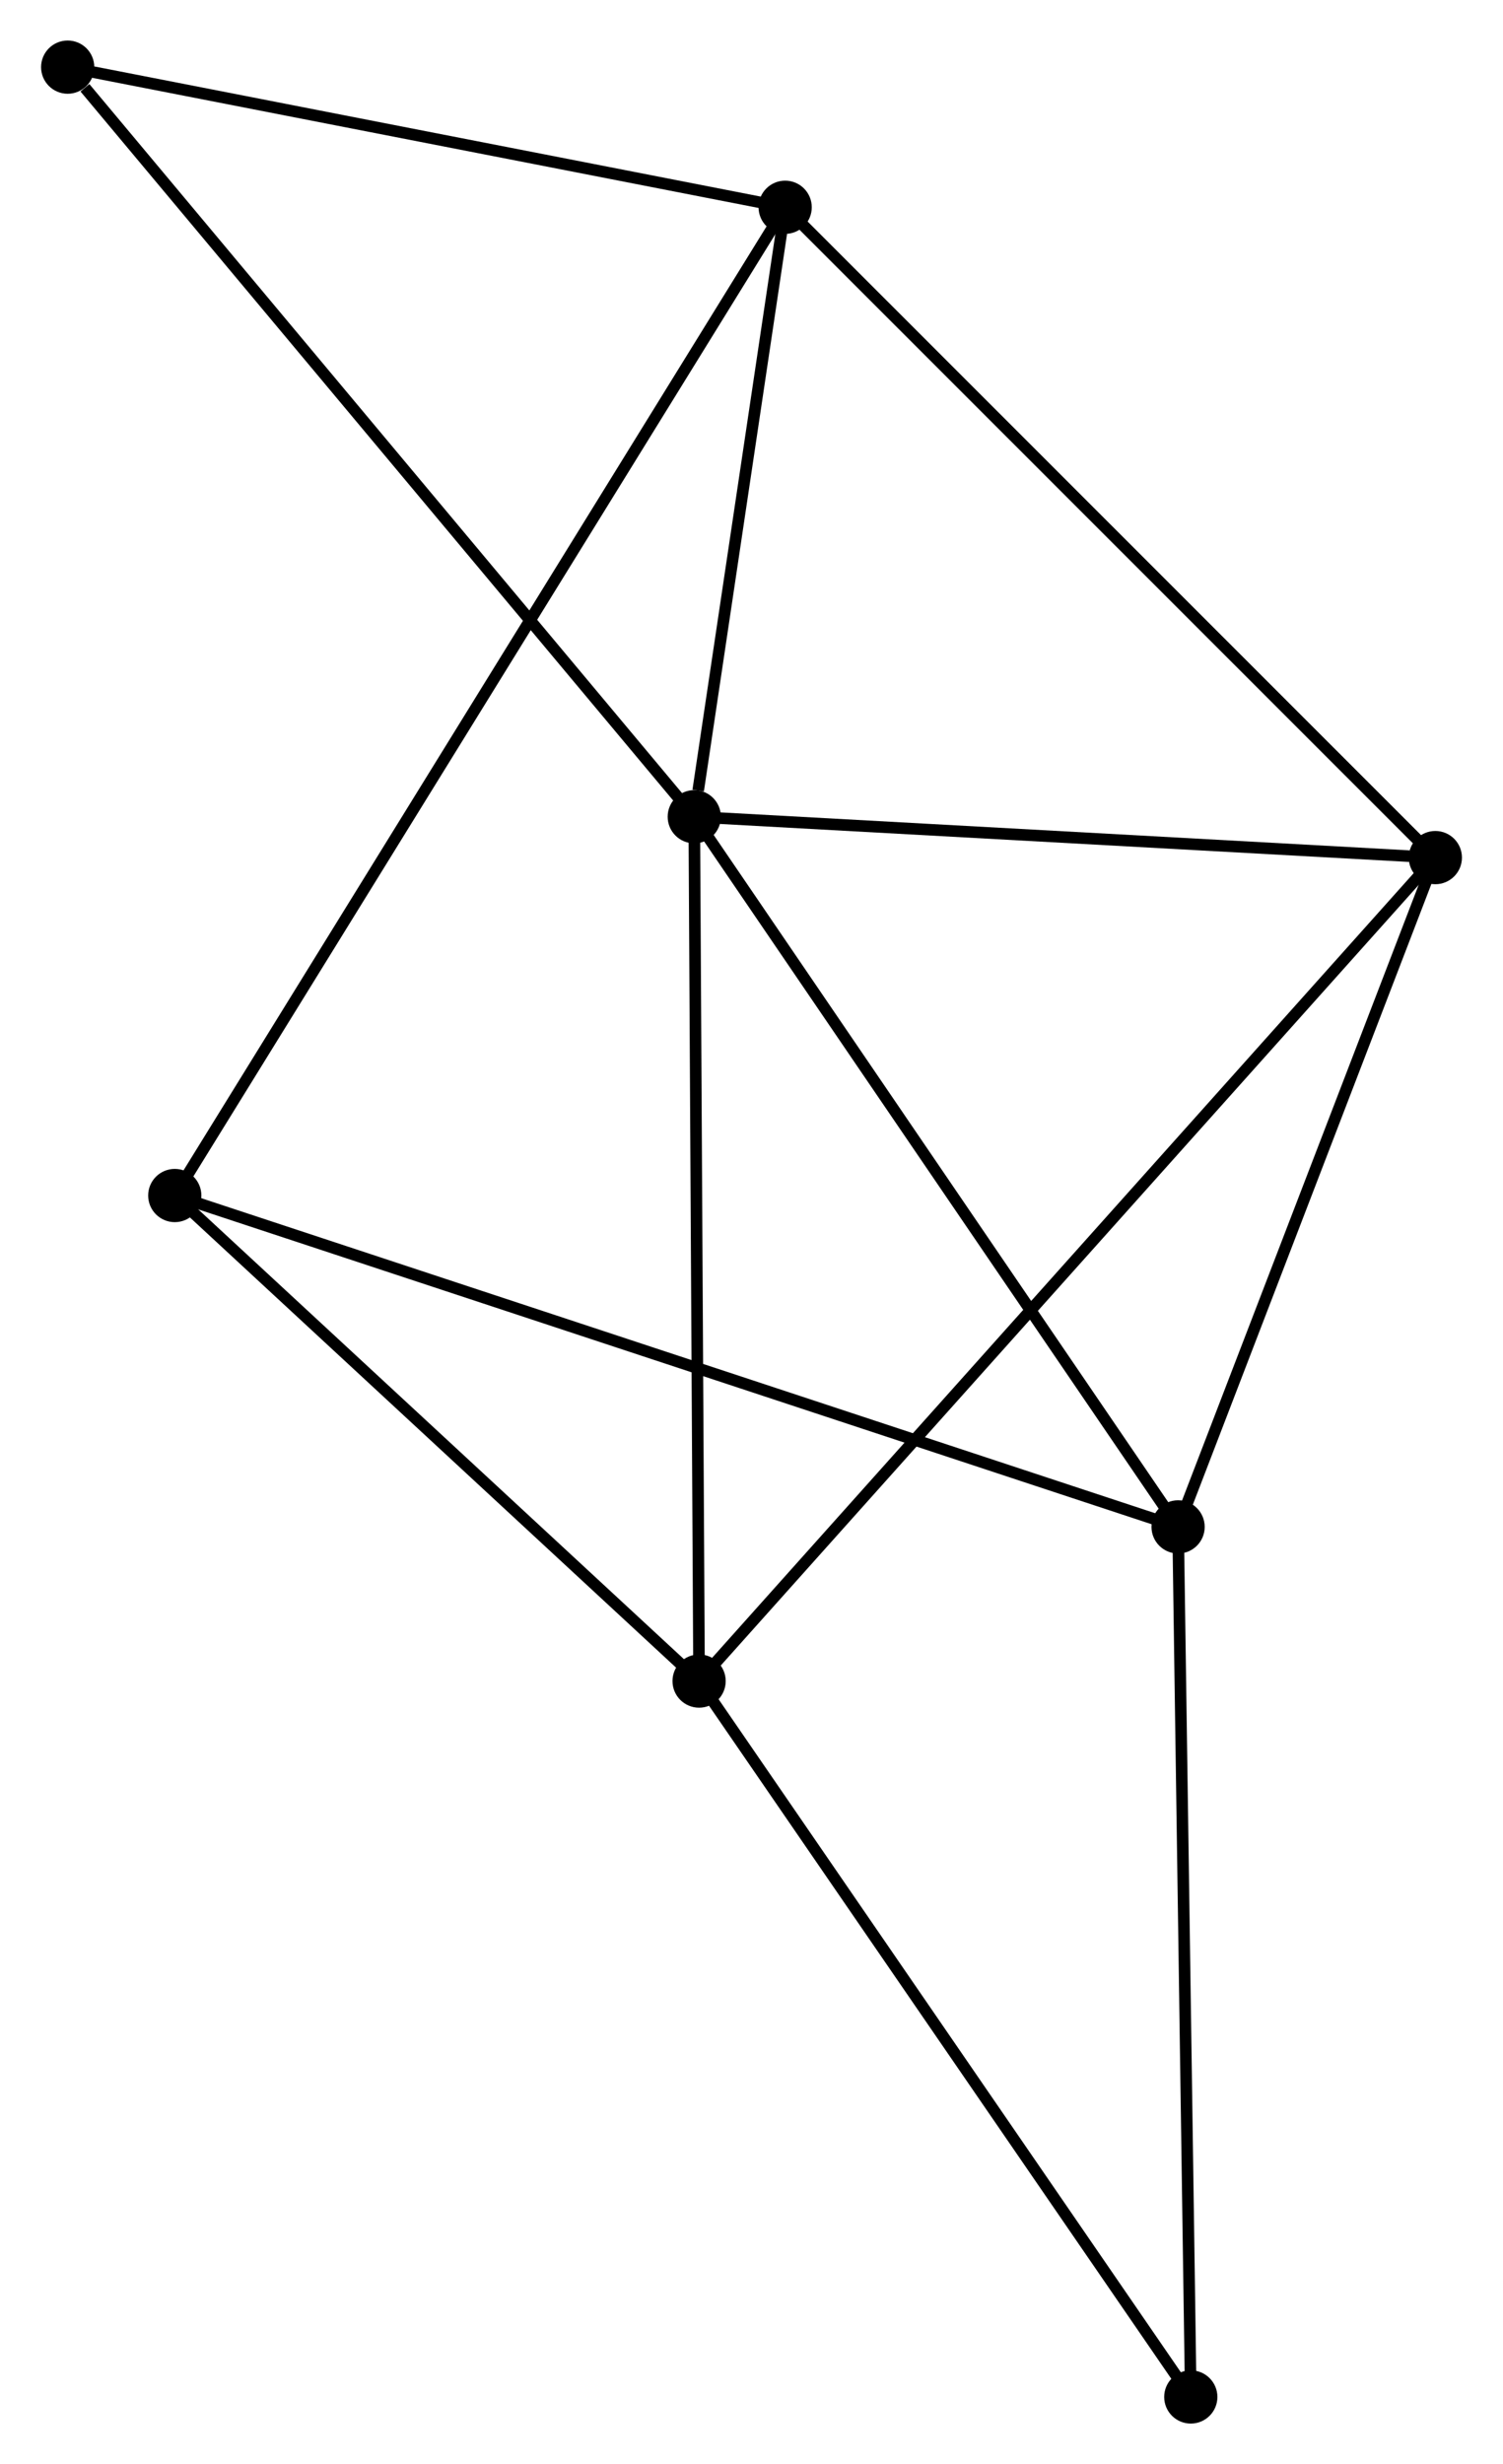 <?xml version="1.0" encoding="UTF-8" standalone="no"?>
<!DOCTYPE svg PUBLIC "-//W3C//DTD SVG 1.1//EN"
 "http://www.w3.org/Graphics/SVG/1.1/DTD/svg11.dtd">
<!-- Generated by graphviz version 2.36.0 (20140111.2315)
 -->
<!-- Title: %3 Pages: 1 -->
<svg width="130pt" height="213pt"
 viewBox="0.00 0.00 129.82 212.87" xmlns="http://www.w3.org/2000/svg" xmlns:xlink="http://www.w3.org/1999/xlink">
<g id="graph0" class="graph" transform="scale(1 1) rotate(0) translate(4 208.871)">
<title>%3</title>
<!-- 0 -->
<g id="node1" class="node"><title>0</title>
<ellipse fill="black" stroke="black" cx="55.963" cy="-138.314" rx="1.8" ry="1.8"/>
</g>
<!-- 1 -->
<g id="node2" class="node"><title>1</title>
<ellipse fill="black" stroke="black" cx="63.82" cy="-190.965" rx="1.8" ry="1.8"/>
</g>
<!-- 0&#45;&#45;1 -->
<g id="edge1" class="edge"><title>0&#45;&#45;1</title>
<path fill="none" stroke="black" d="M56.301,-140.576C57.593,-149.237 62.218,-180.226 63.493,-188.77"/>
</g>
<!-- 2 -->
<g id="node3" class="node"><title>2</title>
<ellipse fill="black" stroke="black" cx="56.38" cy="-63.645" rx="1.8" ry="1.8"/>
</g>
<!-- 0&#45;&#45;2 -->
<g id="edge2" class="edge"><title>0&#45;&#45;2</title>
<path fill="none" stroke="black" d="M55.973,-136.468C56.031,-126.227 56.308,-76.464 56.368,-65.701"/>
</g>
<!-- 3 -->
<g id="node4" class="node"><title>3</title>
<ellipse fill="black" stroke="black" cx="97.785" cy="-76.964" rx="1.8" ry="1.8"/>
</g>
<!-- 0&#45;&#45;3 -->
<g id="edge3" class="edge"><title>0&#45;&#45;3</title>
<path fill="none" stroke="black" d="M56.997,-136.797C62.733,-128.383 90.605,-87.496 96.633,-78.653"/>
</g>
<!-- 4 -->
<g id="node5" class="node"><title>4</title>
<ellipse fill="black" stroke="black" cx="120.022" cy="-134.784" rx="1.8" ry="1.8"/>
</g>
<!-- 0&#45;&#45;4 -->
<g id="edge4" class="edge"><title>0&#45;&#45;4</title>
<path fill="none" stroke="black" d="M57.811,-138.212C67.001,-137.705 107.739,-135.461 117.78,-134.908"/>
</g>
<!-- 6 -->
<g id="node6" class="node"><title>6</title>
<ellipse fill="black" stroke="black" cx="1.8" cy="-203.071" rx="1.8" ry="1.8"/>
</g>
<!-- 0&#45;&#45;6 -->
<g id="edge5" class="edge"><title>0&#45;&#45;6</title>
<path fill="none" stroke="black" d="M54.624,-139.914C47.196,-148.796 11.098,-191.954 3.291,-201.288"/>
</g>
<!-- 1&#45;&#45;4 -->
<g id="edge6" class="edge"><title>1&#45;&#45;4</title>
<path fill="none" stroke="black" d="M65.21,-189.577C72.918,-181.871 110.374,-144.429 118.475,-136.331"/>
</g>
<!-- 1&#45;&#45;6 -->
<g id="edge8" class="edge"><title>1&#45;&#45;6</title>
<path fill="none" stroke="black" d="M62.031,-191.315C53.133,-193.051 13.692,-200.75 3.971,-202.647"/>
</g>
<!-- 5 -->
<g id="node7" class="node"><title>5</title>
<ellipse fill="black" stroke="black" cx="11.057" cy="-105.591" rx="1.8" ry="1.8"/>
</g>
<!-- 1&#45;&#45;5 -->
<g id="edge7" class="edge"><title>1&#45;&#45;5</title>
<path fill="none" stroke="black" d="M62.718,-189.182C55.852,-178.071 19.002,-118.446 12.153,-107.364"/>
</g>
<!-- 2&#45;&#45;4 -->
<g id="edge9" class="edge"><title>2&#45;&#45;4</title>
<path fill="none" stroke="black" d="M57.709,-65.131C65.992,-74.389 110.439,-124.072 118.7,-133.306"/>
</g>
<!-- 2&#45;&#45;5 -->
<g id="edge10" class="edge"><title>2&#45;&#45;5</title>
<path fill="none" stroke="black" d="M54.872,-65.041C47.991,-71.409 19.606,-97.679 12.617,-104.147"/>
</g>
<!-- 7 -->
<g id="node8" class="node"><title>7</title>
<ellipse fill="black" stroke="black" cx="98.883" cy="-1.8" rx="1.8" ry="1.8"/>
</g>
<!-- 2&#45;&#45;7 -->
<g id="edge11" class="edge"><title>2&#45;&#45;7</title>
<path fill="none" stroke="black" d="M57.431,-62.116C63.26,-53.634 91.586,-12.417 97.713,-3.502"/>
</g>
<!-- 3&#45;&#45;4 -->
<g id="edge12" class="edge"><title>3&#45;&#45;4</title>
<path fill="none" stroke="black" d="M98.525,-78.888C101.901,-87.666 115.828,-123.878 119.256,-132.794"/>
</g>
<!-- 3&#45;&#45;5 -->
<g id="edge13" class="edge"><title>3&#45;&#45;5</title>
<path fill="none" stroke="black" d="M95.973,-77.562C84.686,-81.287 24.116,-101.28 12.858,-104.996"/>
</g>
<!-- 3&#45;&#45;7 -->
<g id="edge14" class="edge"><title>3&#45;&#45;7</title>
<path fill="none" stroke="black" d="M97.812,-75.106C97.962,-64.797 98.694,-14.704 98.852,-3.869"/>
</g>
</g>
</svg>
